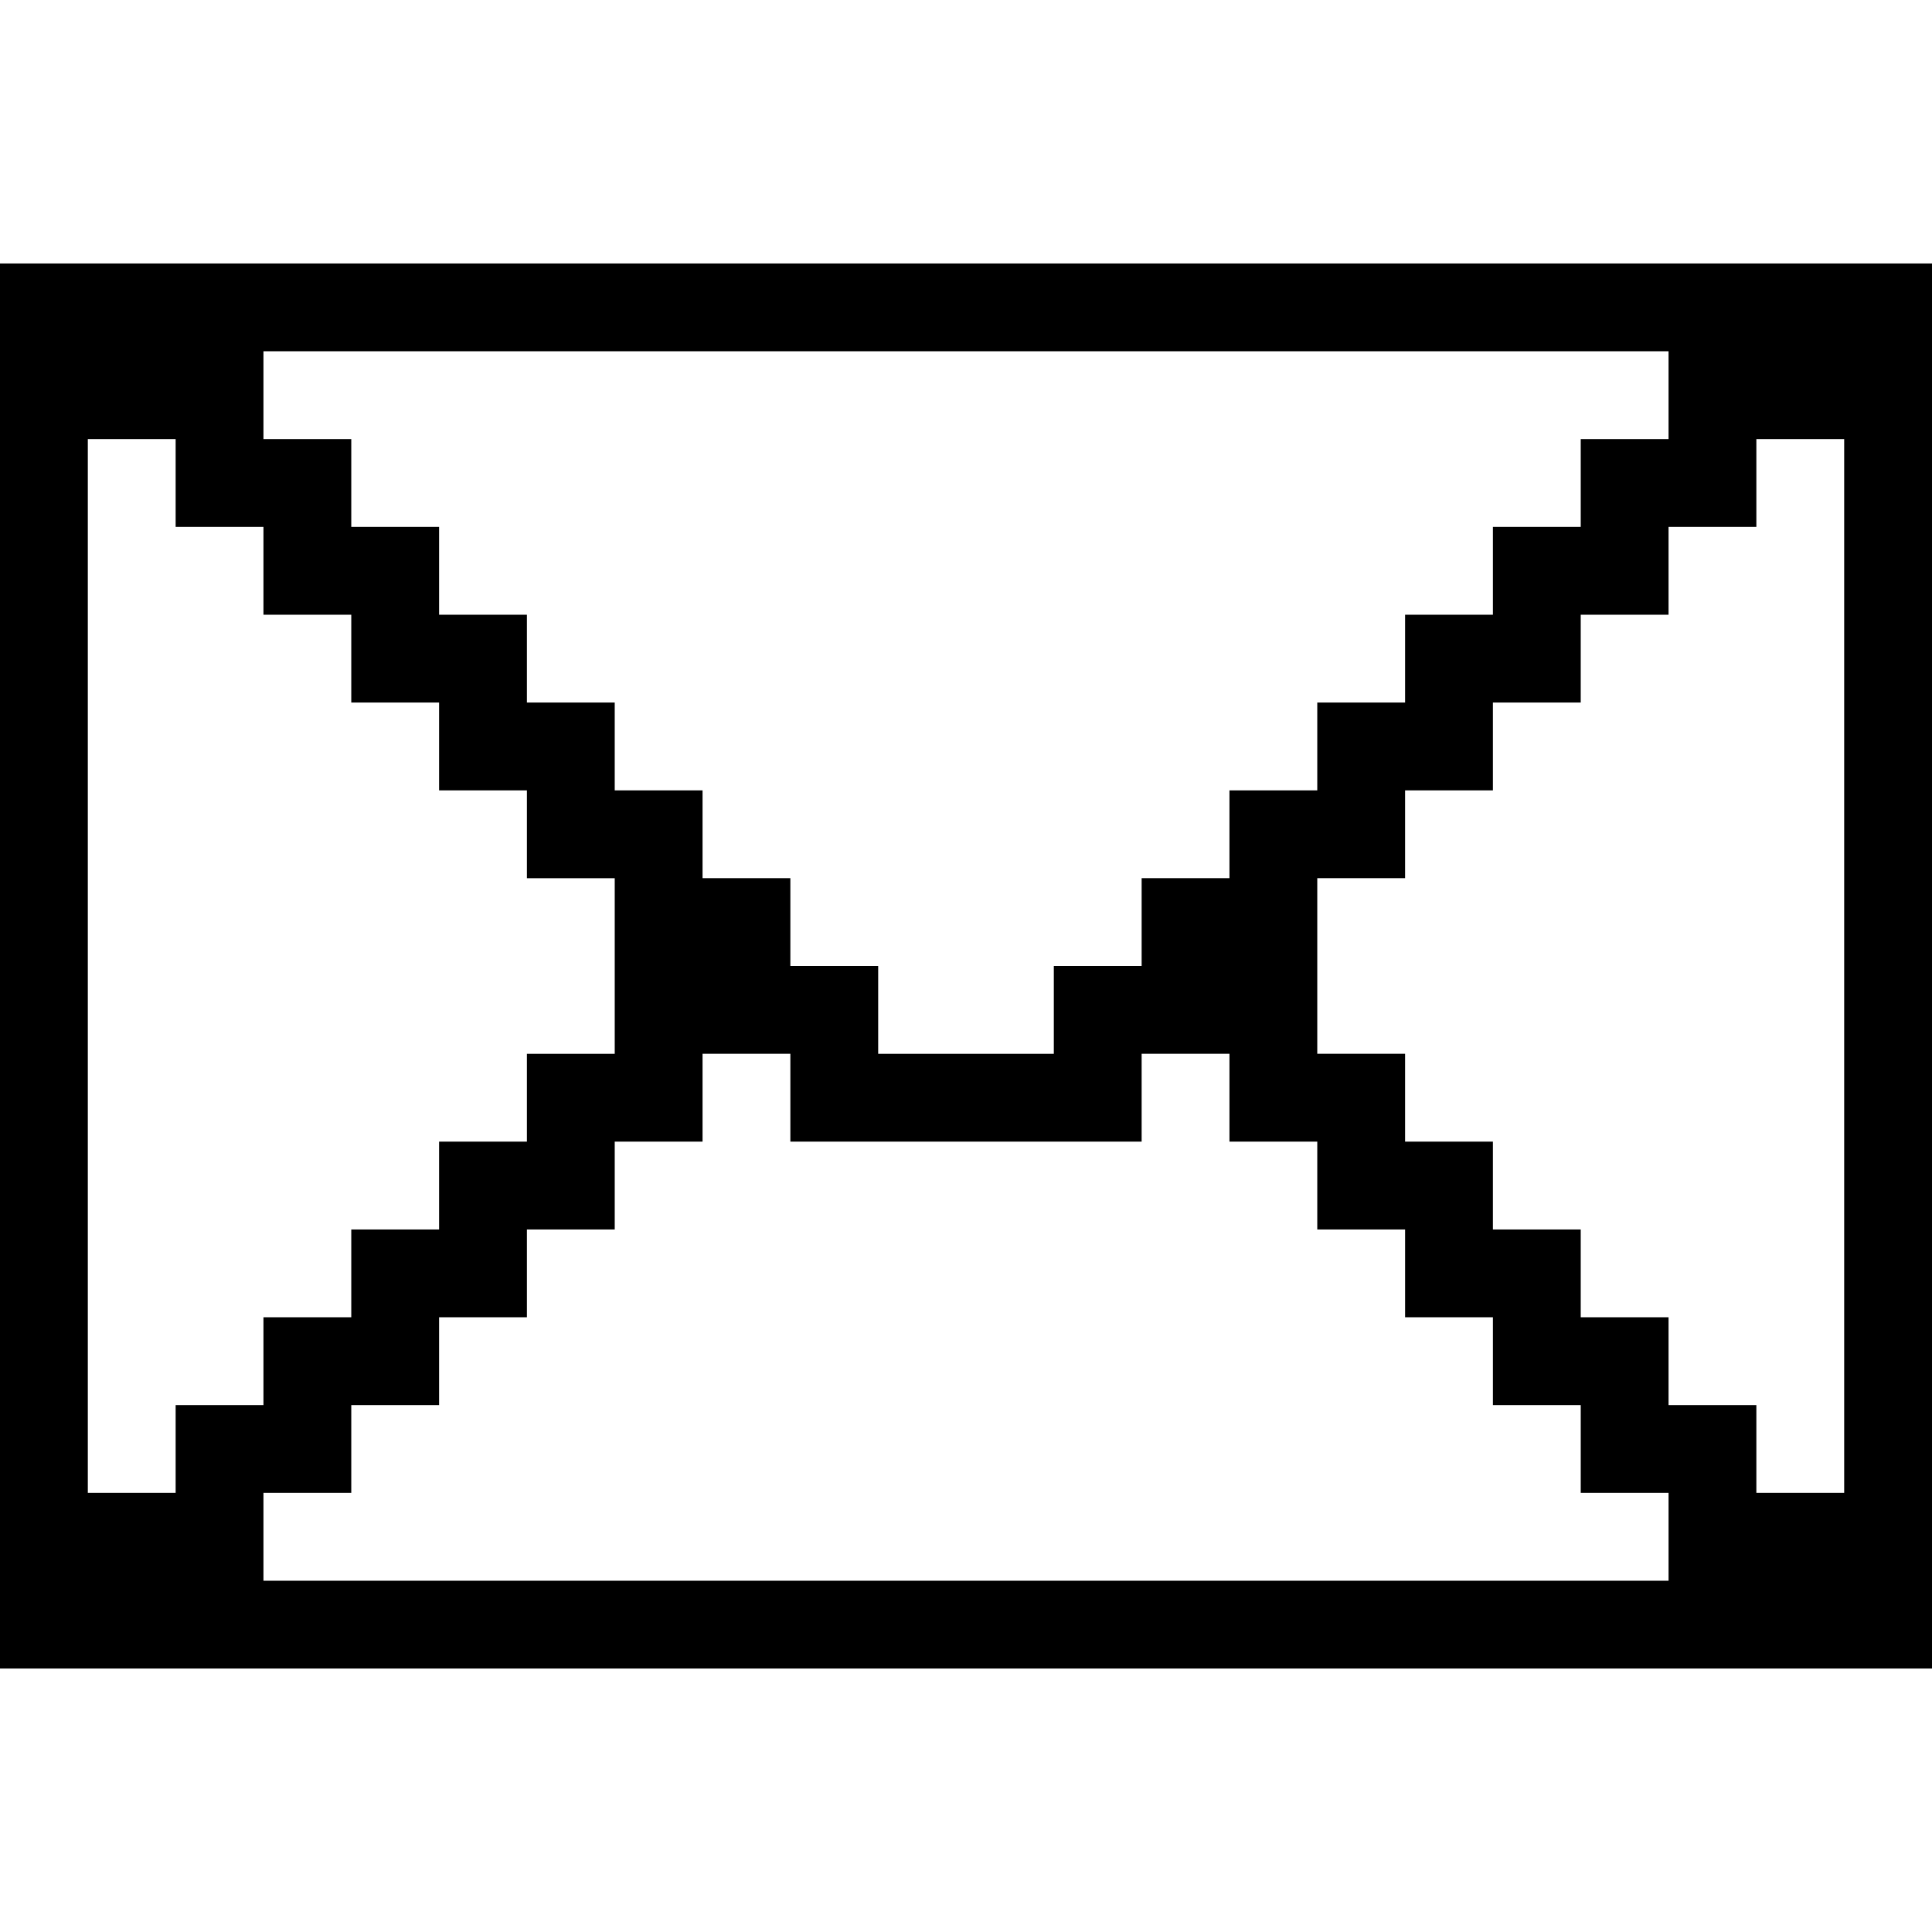 <?xml version="1.0" encoding="utf-8"?>
<!-- Generator: Adobe Illustrator 20.0.0, SVG Export Plug-In . SVG Version: 6.00 Build 0)  -->
<svg version="1.1" id="Icons" xmlns="http://www.w3.org/2000/svg" xmlns:xlink="http://www.w3.org/1999/xlink" x="0px" y="0px"
	 width="22px" height="22px" viewBox="0 0 22 22" enable-background="new 0 0 22 22" xml:space="preserve">
<g>
	<path  d="M20.7,3H1.2H0v1.2v13.5v1.2V19h22v-0.1v-1.2V4.2V3H20.7z M20.7,17H20v-1h-1v-1h-1v-1h-1v-1h-1v-1h-1v-1v-1h1V9h1V8h1V7h1V6
		h1V5h1v12H20.7z M1,5h1v1h1v1h1v1h1v1h1v1h1v1v1H6v1H5v1H4v1H3v1H2v1H1V5z M14,10h-1v1h-1v1h-2v-1H9v-1H8V9H7V8H6V7H5V6H4V5H3V4h16
		v1h-1v1h-1v1h-1v1h-1v1h-1V10z M3,17h1v-1h1v-1h1v-1h1v-1h1v-1h1v1h4v-1h1v1h1v1h1v1h1v1h1v1h1v1H3V17z"/>
</g>
</svg>
